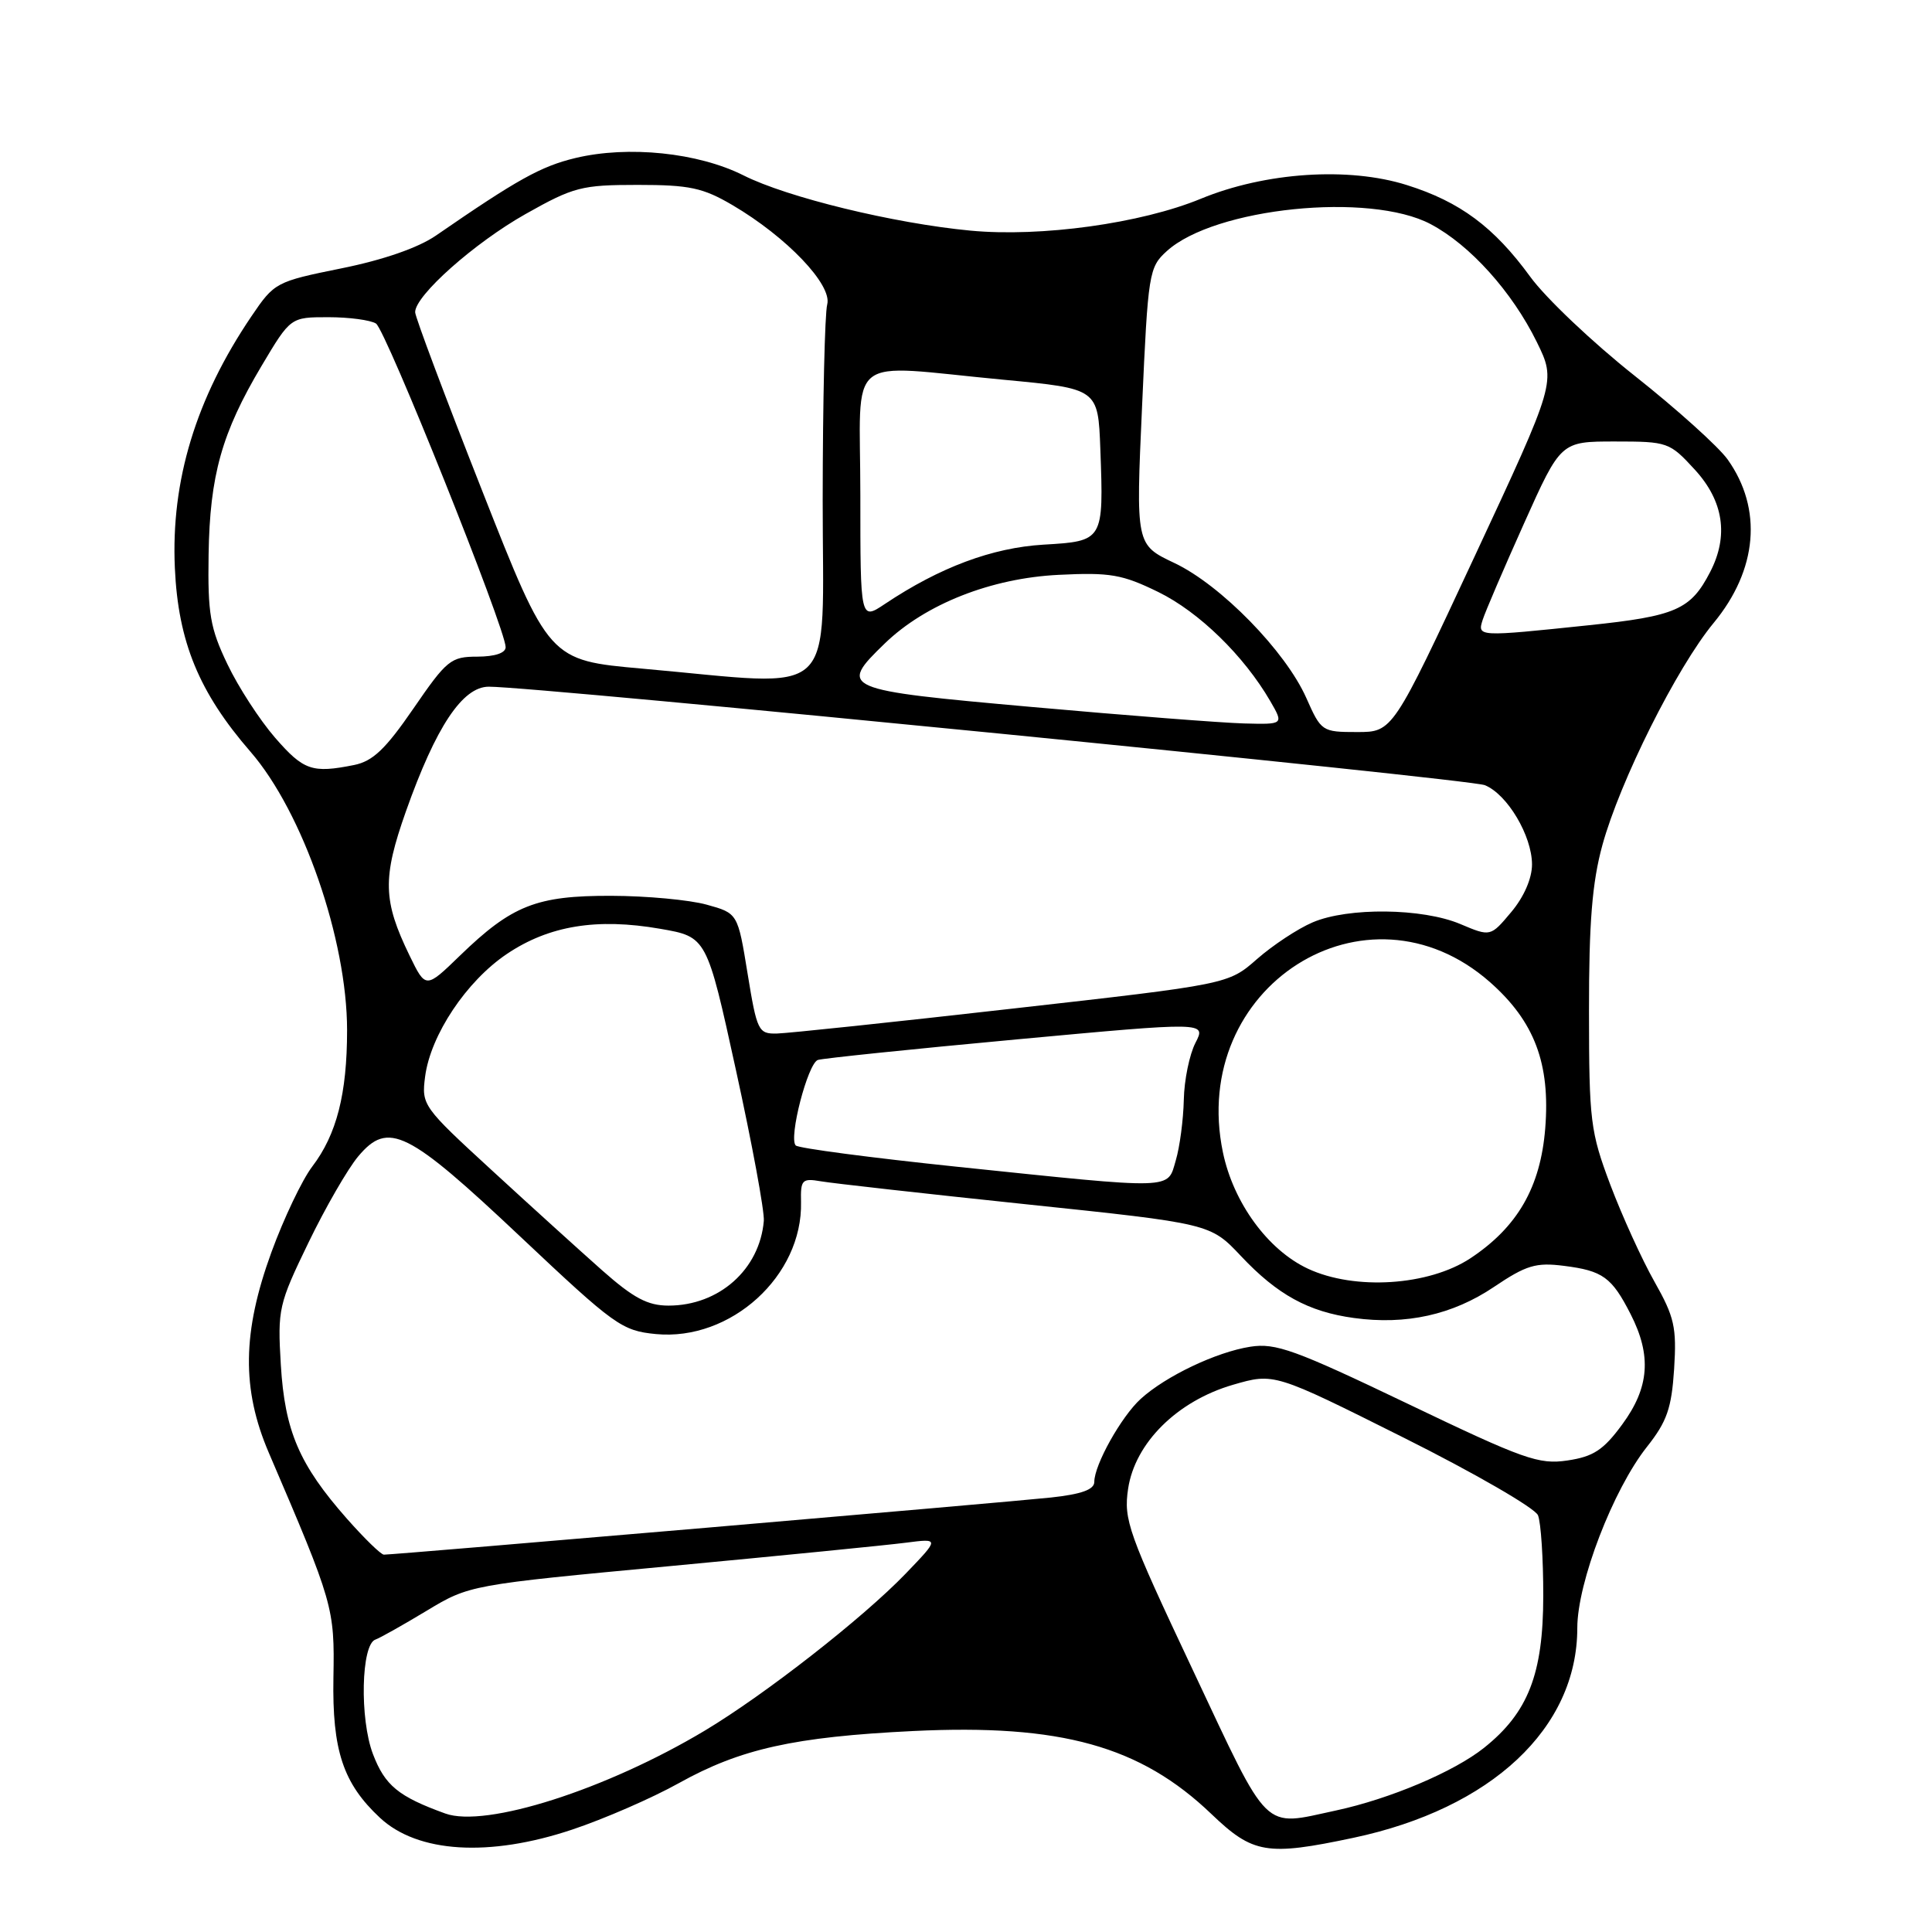 <?xml version="1.0" encoding="UTF-8" standalone="no"?>
<!DOCTYPE svg PUBLIC "-//W3C//DTD SVG 1.1//EN" "http://www.w3.org/Graphics/SVG/1.1/DTD/svg11.dtd" >
<svg xmlns="http://www.w3.org/2000/svg" xmlns:xlink="http://www.w3.org/1999/xlink" version="1.1" viewBox="0 0 256 256">
 <g >
 <path fill="currentColor"
d=" M 75.82 242.43 C 80.05 241.02 86.41 238.25 89.96 236.27 C 98.11 231.73 105.23 230.14 121.00 229.37 C 140.57 228.42 151.11 231.35 160.53 240.38 C 166.03 245.64 167.86 245.95 179.33 243.52 C 197.63 239.64 209.00 228.99 209.00 215.72 C 209.00 209.71 213.74 197.37 218.24 191.70 C 220.88 188.36 221.49 186.61 221.83 181.40 C 222.18 175.87 221.87 174.51 219.22 169.82 C 217.56 166.89 214.94 161.12 213.38 157.00 C 210.73 149.95 210.56 148.57 210.55 134.00 C 210.54 122.23 210.97 116.94 212.32 112.00 C 214.65 103.50 222.17 88.47 227.06 82.55 C 232.89 75.50 233.58 67.43 228.92 60.88 C 227.70 59.18 222.16 54.19 216.61 49.80 C 211.05 45.40 204.81 39.49 202.75 36.65 C 197.96 30.08 193.45 26.73 186.41 24.52 C 178.68 22.08 167.66 22.82 159.13 26.33 C 151.19 29.61 137.93 31.44 128.60 30.56 C 118.45 29.60 104.32 26.16 98.52 23.24 C 92.51 20.22 83.25 19.26 76.24 20.94 C 71.67 22.04 68.56 23.77 57.77 31.21 C 55.42 32.83 50.79 34.44 45.23 35.56 C 36.55 37.32 36.36 37.42 33.31 41.92 C 25.96 52.78 22.64 63.68 23.17 75.27 C 23.61 85.05 26.37 91.75 33.20 99.62 C 40.13 107.61 45.99 124.51 45.99 136.50 C 45.99 144.94 44.61 150.33 41.37 154.58 C 40.04 156.33 37.61 161.42 35.97 165.91 C 32.10 176.51 32.00 184.07 35.62 192.50 C 44.18 212.46 44.35 213.02 44.18 222.31 C 44.01 231.93 45.46 236.31 50.34 240.86 C 55.34 245.53 64.82 246.11 75.82 242.43 Z  M 59.00 240.30 C 52.78 238.05 51.01 236.59 49.42 232.43 C 47.64 227.76 47.85 217.88 49.75 217.25 C 50.31 217.06 53.34 215.36 56.49 213.46 C 62.22 210.01 62.22 210.01 88.86 207.51 C 103.51 206.13 117.53 204.74 120.00 204.42 C 124.50 203.84 124.50 203.84 120.00 208.52 C 114.34 214.40 101.39 224.52 93.40 229.31 C 80.34 237.13 64.36 242.24 59.00 240.30 Z  M 158.08 221.34 C 149.47 203.08 148.87 201.38 149.48 197.27 C 150.39 191.19 155.99 185.64 163.38 183.49 C 168.83 181.91 168.83 181.91 185.96 190.48 C 195.38 195.19 203.40 199.83 203.79 200.78 C 204.18 201.72 204.50 206.55 204.49 211.50 C 204.48 221.81 202.49 226.93 196.65 231.59 C 192.67 234.77 184.15 238.37 177.02 239.90 C 167.18 242.01 168.36 243.17 158.08 221.34 Z  M 45.98 201.25 C 39.64 194.06 37.74 189.62 37.21 180.83 C 36.77 173.46 36.92 172.82 40.86 164.68 C 43.11 160.02 46.09 154.86 47.47 153.22 C 51.45 148.49 53.98 149.75 68.99 163.90 C 81.44 175.64 82.40 176.33 86.91 176.77 C 96.83 177.72 106.37 169.05 106.14 159.28 C 106.07 156.32 106.28 156.10 108.78 156.53 C 110.28 156.79 122.50 158.16 135.94 159.57 C 160.38 162.13 160.38 162.13 164.44 166.44 C 169.26 171.56 173.38 173.82 179.40 174.64 C 186.31 175.59 192.47 174.22 197.95 170.53 C 202.24 167.64 203.52 167.26 207.22 167.73 C 212.39 168.38 213.57 169.24 216.07 174.14 C 218.87 179.63 218.55 183.86 214.95 188.75 C 212.47 192.13 211.14 193.01 207.70 193.52 C 203.89 194.09 201.92 193.38 186.50 185.99 C 171.57 178.84 169.03 177.92 165.66 178.45 C 161.15 179.16 154.47 182.34 151.15 185.36 C 148.57 187.71 145.00 194.10 145.00 196.36 C 145.00 197.38 143.30 197.99 139.25 198.43 C 133.82 199.02 52.37 206.00 50.87 206.00 C 50.48 206.00 48.29 203.86 45.98 201.25 Z  M 79.78 168.32 C 76.88 165.75 70.30 159.79 65.17 155.07 C 56.01 146.66 55.84 146.43 56.33 142.65 C 57.05 137.14 61.81 130.00 67.17 126.40 C 72.75 122.65 79.09 121.61 87.48 123.07 C 93.65 124.14 93.65 124.14 97.52 141.81 C 99.65 151.52 101.31 160.50 101.21 161.77 C 100.67 168.20 95.28 173.00 88.58 173.00 C 85.82 173.00 83.94 172.00 79.78 168.32 Z  M 173.31 168.11 C 168.00 165.63 163.43 159.37 162.04 152.68 C 157.49 130.76 181.06 115.74 197.42 130.13 C 203.33 135.34 205.44 140.93 204.75 149.53 C 204.12 157.31 201.08 162.59 194.85 166.72 C 189.33 170.37 179.52 171.01 173.31 168.11 Z  M 126.81 154.60 C 115.43 153.41 105.81 152.15 105.44 151.78 C 104.47 150.81 107.03 140.92 108.37 140.45 C 108.99 140.24 120.83 139.01 134.67 137.73 C 159.84 135.40 159.84 135.40 158.40 138.19 C 157.61 139.73 156.91 143.12 156.86 145.74 C 156.80 148.36 156.33 151.96 155.80 153.75 C 154.65 157.67 155.96 157.63 126.81 154.60 Z  M 99.06 129.01 C 97.76 121.01 97.76 121.01 93.63 119.87 C 91.36 119.24 85.67 118.71 81.00 118.70 C 71.08 118.67 67.83 119.96 60.95 126.62 C 56.41 131.02 56.41 131.02 54.27 126.62 C 50.73 119.33 50.66 116.36 53.79 107.50 C 57.76 96.30 61.28 91.00 64.76 90.99 C 70.95 90.96 194.68 103.20 196.75 104.04 C 199.73 105.25 202.99 110.74 203.00 114.54 C 203.00 116.40 201.93 118.85 200.25 120.85 C 197.50 124.13 197.50 124.13 193.50 122.44 C 188.48 120.32 178.62 120.21 173.93 122.22 C 171.96 123.06 168.65 125.25 166.56 127.08 C 162.76 130.42 162.76 130.42 134.13 133.65 C 118.38 135.44 104.34 136.92 102.93 136.95 C 100.49 137.00 100.30 136.61 99.06 129.01 Z  M 36.45 97.75 C 34.42 95.41 31.57 91.03 30.13 88.00 C 27.84 83.22 27.52 81.32 27.64 73.50 C 27.80 62.98 29.39 57.34 34.66 48.48 C 38.50 42.03 38.50 42.03 43.50 42.03 C 46.25 42.03 49.09 42.41 49.82 42.87 C 51.12 43.69 66.99 83.32 67.00 85.75 C 67.00 86.53 65.58 87.00 63.25 87.01 C 59.74 87.01 59.20 87.45 54.79 93.87 C 51.08 99.27 49.40 100.87 46.91 101.37 C 41.36 102.48 40.23 102.09 36.45 97.75 Z  M 173.10 92.50 C 170.36 86.31 161.77 77.51 155.61 74.60 C 150.50 72.18 150.50 72.18 151.33 53.84 C 152.12 36.13 152.24 35.42 154.61 33.27 C 160.94 27.52 181.50 25.42 189.57 29.70 C 194.79 32.46 200.36 38.66 203.63 45.31 C 206.20 50.55 206.20 50.55 195.37 73.78 C 184.54 97.00 184.54 97.00 179.82 97.00 C 175.18 97.00 175.06 96.92 173.10 92.50 Z  M 136.75 93.68 C 111.44 91.42 111.05 91.25 117.25 85.25 C 122.64 80.04 131.33 76.61 140.27 76.17 C 147.11 75.83 148.70 76.11 153.49 78.45 C 158.87 81.09 164.81 86.87 168.31 92.89 C 170.11 96.00 170.11 96.00 164.81 95.86 C 161.89 95.78 149.26 94.80 136.75 93.68 Z  M 85.12 88.60 C 72.74 87.50 72.74 87.50 63.88 65.00 C 59.00 52.62 55.01 41.99 55.01 41.37 C 54.99 39.17 62.88 32.17 69.64 28.36 C 76.01 24.77 77.07 24.50 84.50 24.50 C 91.37 24.50 93.14 24.88 97.06 27.18 C 104.24 31.40 110.30 37.75 109.61 40.34 C 109.29 41.53 109.02 53.19 109.01 66.25 C 109.00 93.27 111.48 90.94 85.12 88.60 Z  M 196.47 82.11 C 196.80 81.07 199.26 75.33 201.94 69.36 C 206.81 58.50 206.81 58.50 213.98 58.50 C 220.99 58.50 221.23 58.59 224.58 62.24 C 228.39 66.40 229.08 71.01 226.60 75.80 C 224.02 80.79 222.07 81.64 210.50 82.85 C 195.78 84.39 195.74 84.39 196.47 82.11 Z  M 114.00 65.60 C 114.00 46.41 111.63 48.31 133.00 50.32 C 145.50 51.50 145.50 51.50 145.80 59.50 C 146.25 71.68 146.23 71.70 138.26 72.17 C 131.46 72.58 124.52 75.17 117.25 80.03 C 114.00 82.20 114.00 82.20 114.00 65.60 Z "/>
</g>
</svg>